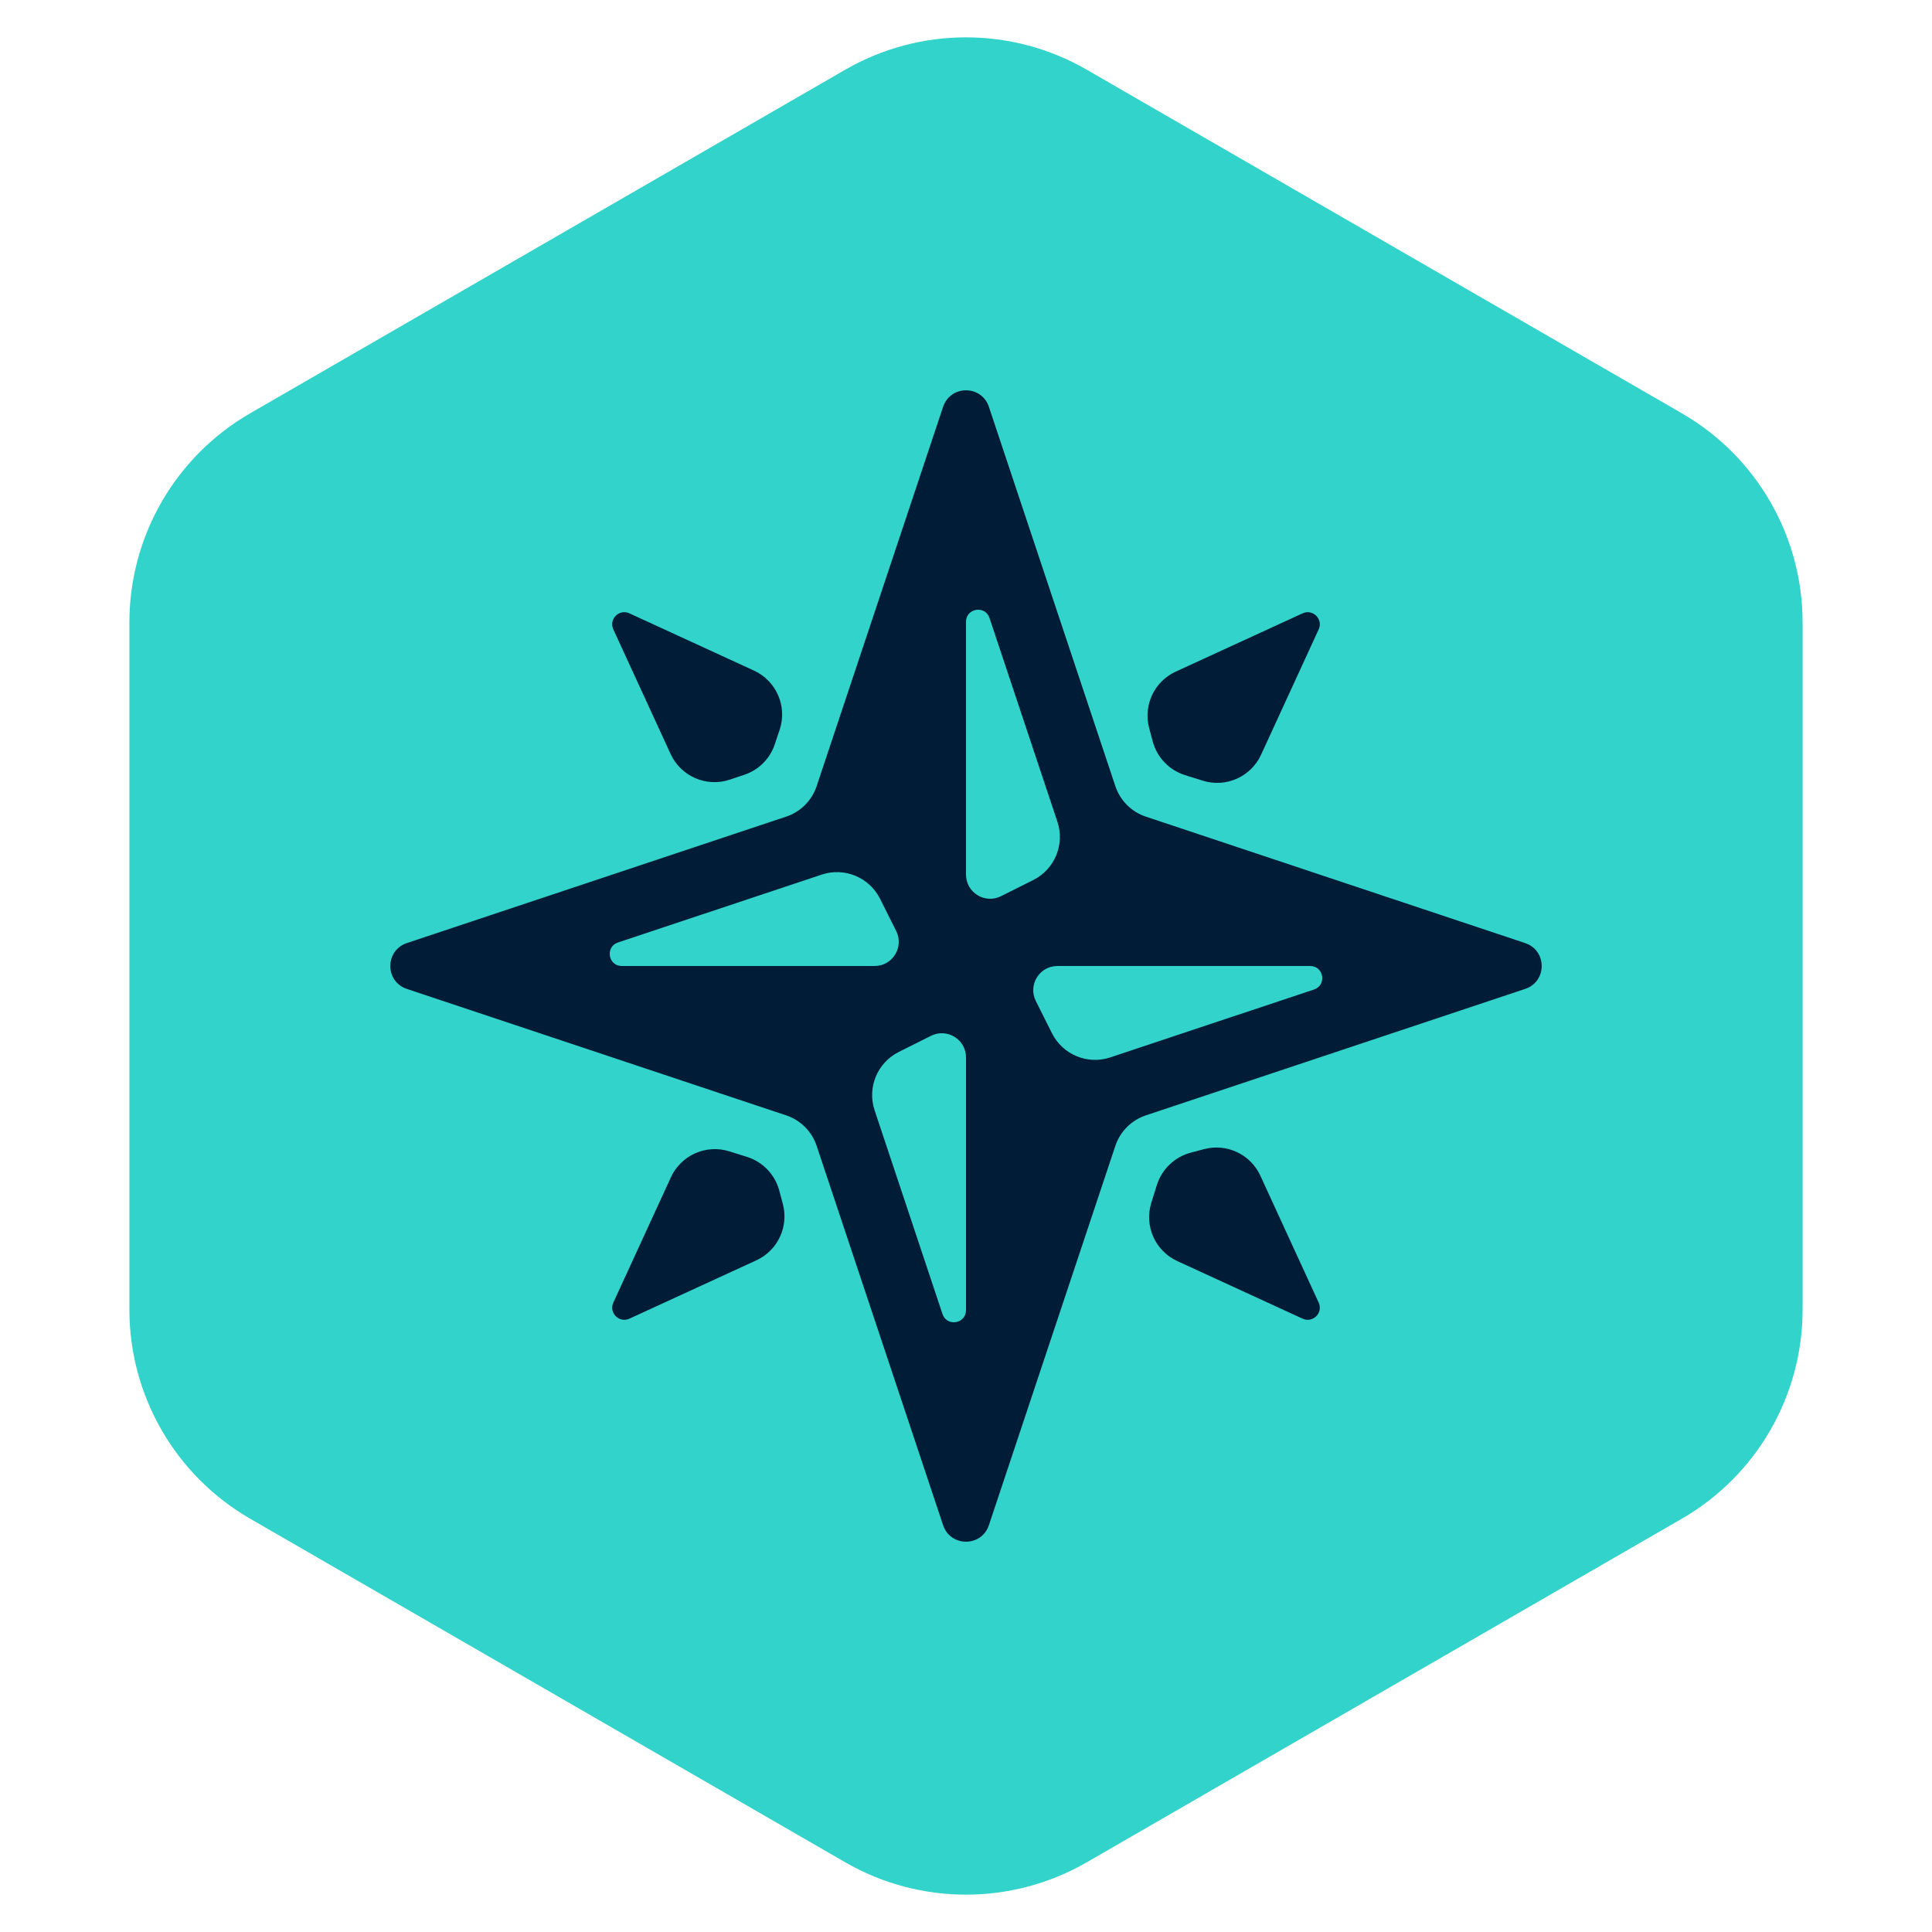 <svg width="40" height="40" viewBox="0 0 40 40" fill="none" xmlns="http://www.w3.org/2000/svg">
<path d="M17.5 1.443C19.047 0.55 20.953 0.55 22.5 1.443L34.821 8.557C36.367 9.45 37.321 11.1 37.321 12.887V27.113C37.321 28.9 36.367 30.55 34.821 31.443L22.5 38.557C20.953 39.45 19.047 39.45 17.5 38.557L5.179 31.443C3.632 30.55 2.679 28.9 2.679 27.113V12.887C2.679 11.1 3.632 9.45 5.179 8.557L17.5 1.443Z" fill="#32D3CA"/>
<path d="M23.724 16.908C23.426 16.809 23.191 16.574 23.092 16.276L20.474 8.423C20.322 7.967 19.678 7.967 19.526 8.423L16.908 16.276C16.809 16.574 16.574 16.809 16.276 16.908L8.423 19.526C7.967 19.678 7.967 20.322 8.423 20.474L16.276 23.092C16.574 23.191 16.809 23.426 16.908 23.724L19.526 31.577C19.678 32.033 20.322 32.033 20.474 31.577L23.092 23.724C23.191 23.426 23.426 23.191 23.724 23.092L31.577 20.474C32.033 20.322 32.033 19.678 31.577 19.526L23.724 16.908ZM12.874 20C12.59 20 12.526 19.602 12.795 19.513L17.011 18.108C17.483 17.95 17.999 18.164 18.221 18.609L18.555 19.276C18.721 19.609 18.479 20 18.108 20H12.874ZM20 27.126C20 27.41 19.602 27.474 19.513 27.205L18.108 22.989C17.95 22.517 18.164 22.001 18.609 21.779L19.276 21.445C19.609 21.279 20 21.521 20 21.892V27.126ZM20 12.874C20 12.59 20.398 12.526 20.487 12.795L21.892 17.011C22.05 17.483 21.836 17.999 21.391 18.221L20.724 18.555C20.391 18.721 20 18.479 20 18.108V12.874ZM22.989 21.892C22.517 22.05 22.001 21.836 21.779 21.391L21.445 20.724C21.279 20.391 21.521 20 21.892 20H27.126C27.41 20 27.474 20.398 27.205 20.487L22.989 21.892ZM16.208 24.927C16.333 25.398 16.102 25.89 15.659 26.094L13.03 27.302C12.819 27.398 12.602 27.181 12.698 26.97L13.891 24.374C14.101 23.917 14.618 23.687 15.098 23.837L15.466 23.952C15.793 24.055 16.045 24.318 16.134 24.649L16.208 24.927ZM24.927 23.792C25.398 23.667 25.89 23.898 26.094 24.341L27.302 26.97C27.398 27.181 27.181 27.398 26.97 27.302L24.374 26.109C23.917 25.899 23.687 25.382 23.837 24.902L23.952 24.534C24.055 24.207 24.318 23.955 24.649 23.866L24.927 23.792ZM15.109 16.142C14.625 16.303 14.097 16.074 13.884 15.61L12.698 13.03C12.602 12.819 12.819 12.602 13.03 12.698L15.61 13.884C16.074 14.097 16.303 14.625 16.142 15.109L16.041 15.409C15.942 15.708 15.708 15.942 15.409 16.041L15.109 16.142ZM23.792 15.073C23.667 14.602 23.898 14.11 24.341 13.906L26.97 12.698C27.181 12.602 27.398 12.819 27.302 13.03L26.109 15.626C25.899 16.083 25.382 16.313 24.902 16.163L24.534 16.048C24.207 15.945 23.955 15.682 23.866 15.351L23.792 15.073Z" fill="#001C36"/>
</svg>
